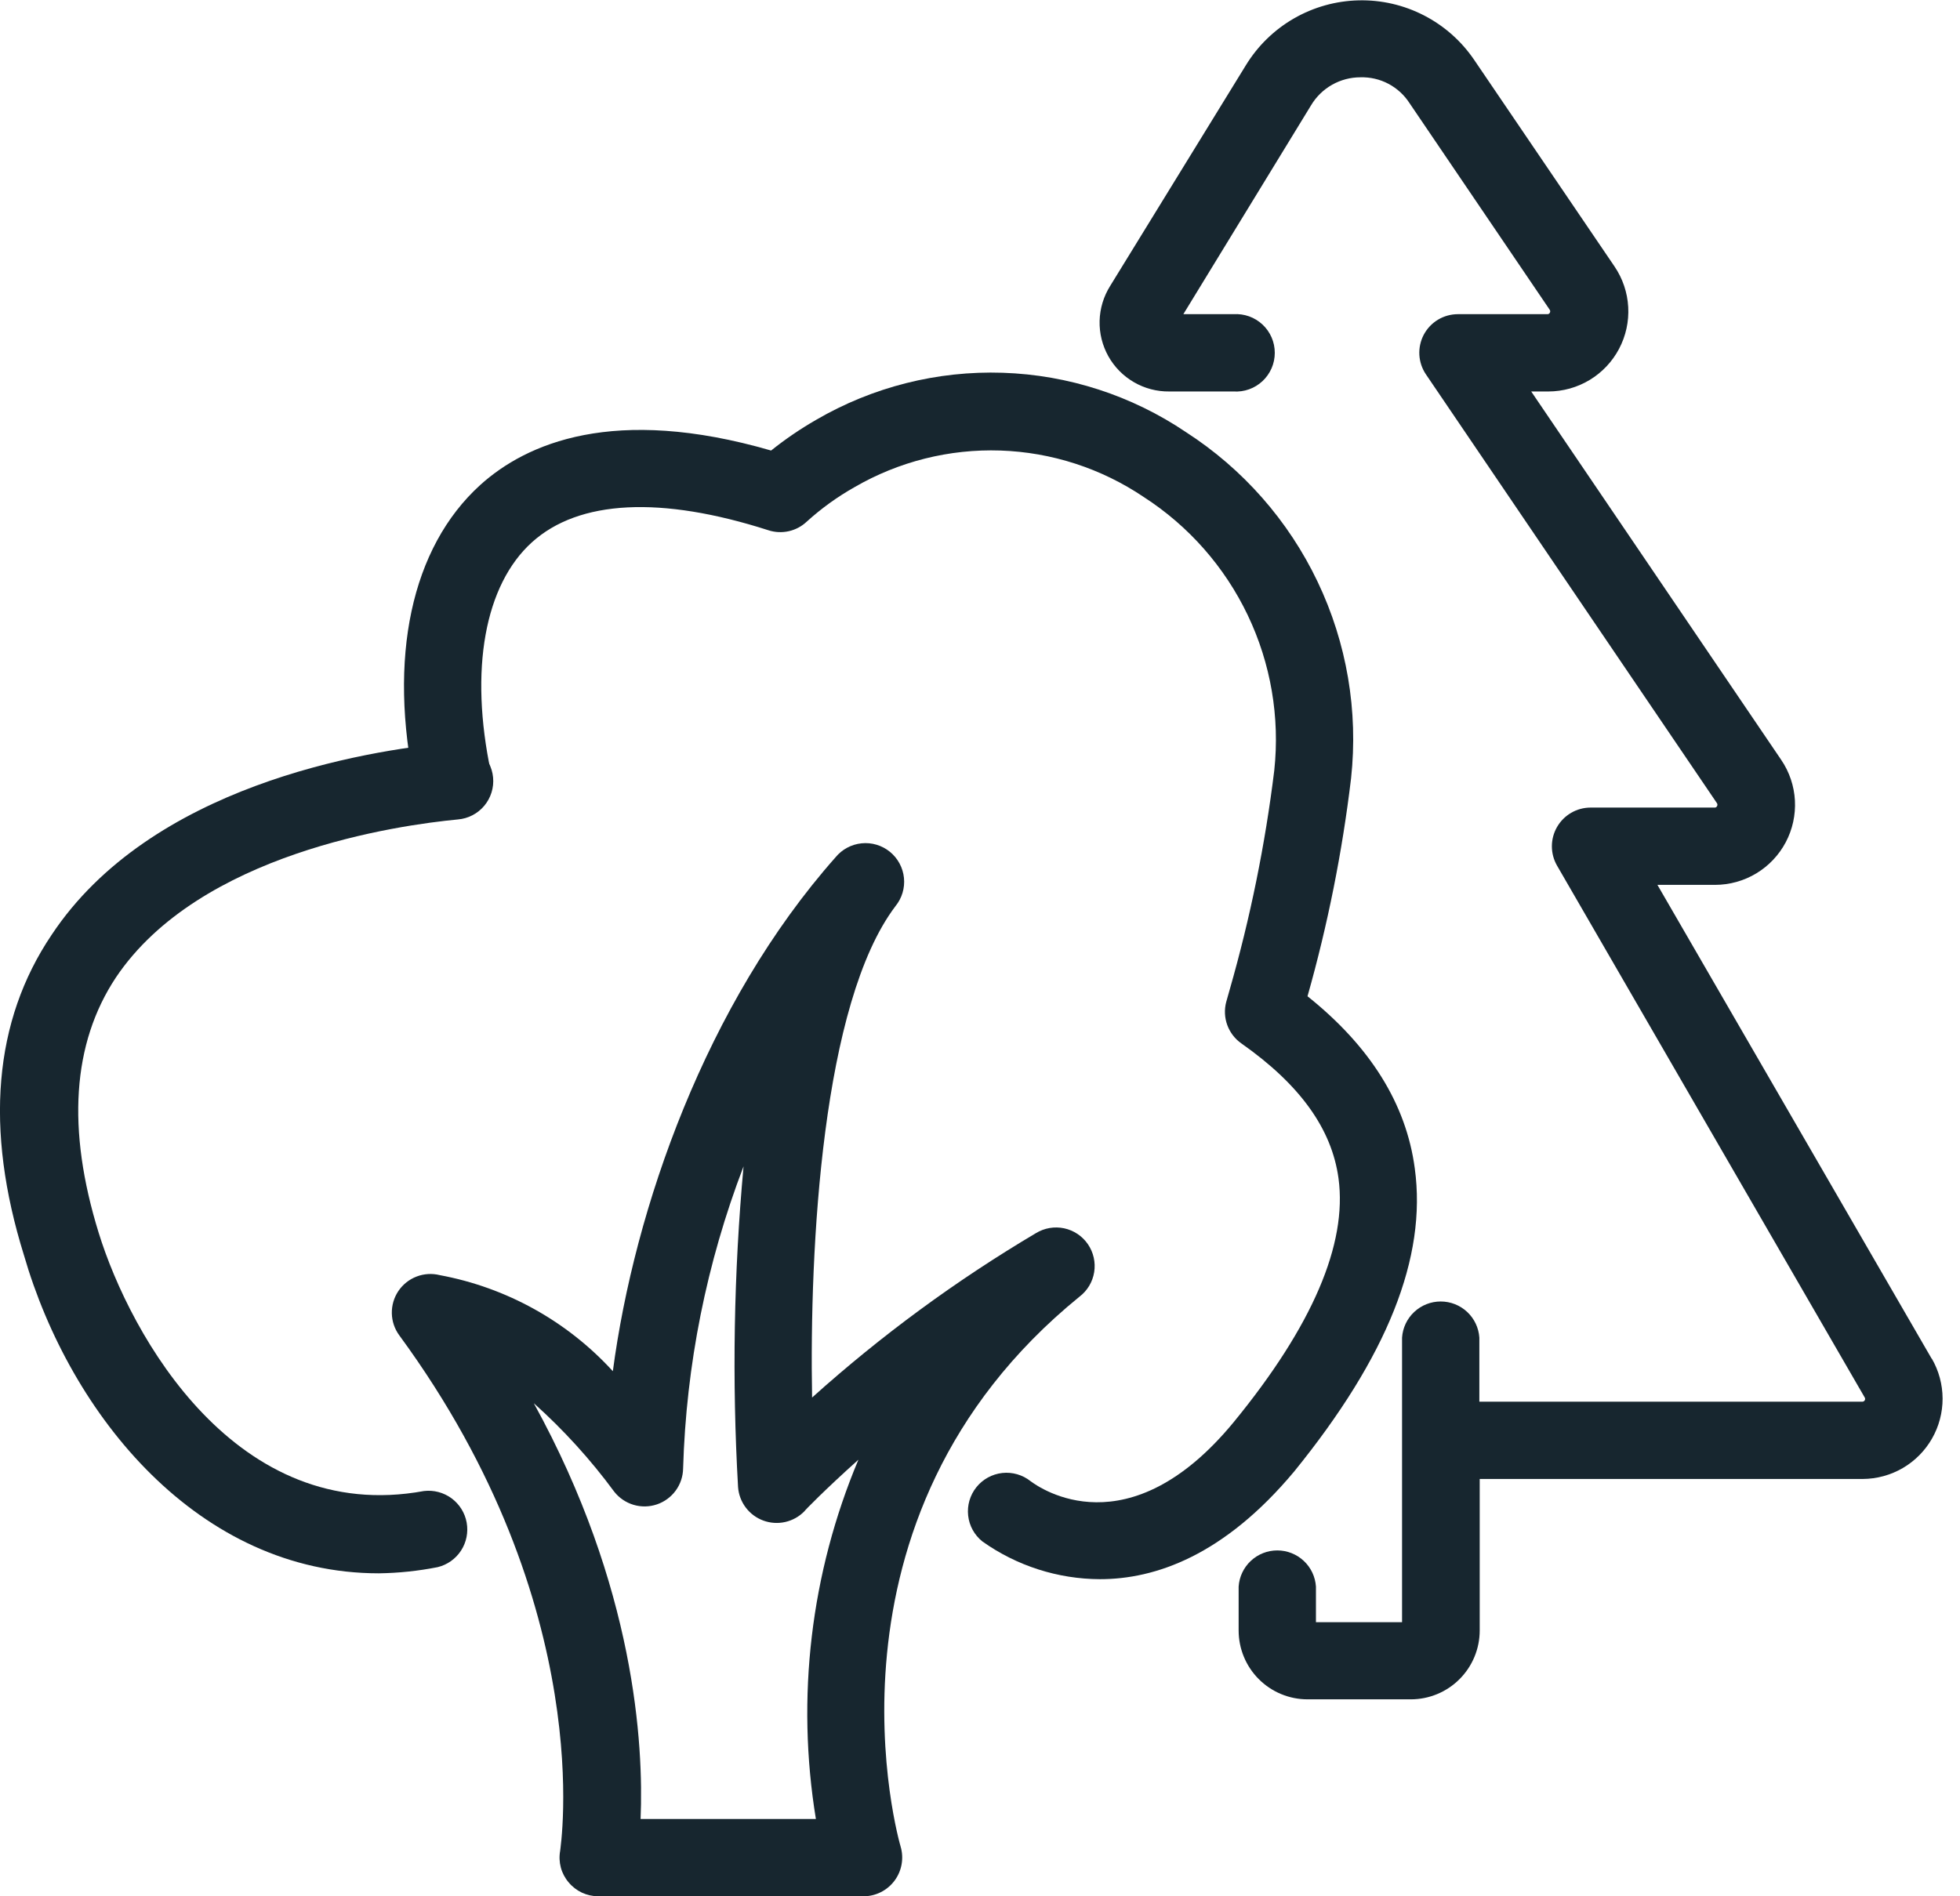 <svg xmlns="http://www.w3.org/2000/svg" width="93" height="90" viewBox="0 0 93 90" fill="none"><g clip-path="url(#clip0_5678_33295)"><path d="M40.968 90H28.385C28.116 89.999 27.851 89.94 27.608 89.826C27.366 89.711 27.151 89.545 26.98 89.338C26.806 89.134 26.68 88.894 26.611 88.636C26.542 88.377 26.531 88.106 26.579 87.843C26.579 87.737 28.434 76.314 18.948 63.38C18.724 63.076 18.6 62.711 18.592 62.335C18.584 61.958 18.692 61.588 18.902 61.275C19.113 60.962 19.414 60.722 19.766 60.587C20.117 60.452 20.502 60.428 20.868 60.52C24.028 61.106 26.912 62.706 29.079 65.079C30.101 57.358 33.5 47.627 39.644 40.69C39.952 40.313 40.397 40.074 40.881 40.025C41.365 39.975 41.849 40.121 42.226 40.428C42.603 40.736 42.843 41.181 42.892 41.665C42.941 42.15 42.795 42.633 42.487 43.01C39.015 47.602 38.402 59.164 38.533 66.329C41.808 63.385 45.366 60.772 49.155 58.526C49.555 58.282 50.034 58.2 50.492 58.297C50.951 58.395 51.355 58.666 51.62 59.052C51.885 59.439 51.992 59.913 51.918 60.376C51.844 60.84 51.595 61.257 51.222 61.541C38.231 72.106 42.684 87.483 42.733 87.639C42.814 87.912 42.83 88.201 42.78 88.483C42.73 88.764 42.616 89.03 42.445 89.259C42.275 89.488 42.053 89.674 41.798 89.803C41.543 89.932 41.261 89.999 40.976 90H40.968ZM30.395 86.331H38.713C37.769 80.571 38.468 74.66 40.731 69.279C39.146 70.701 38.19 71.681 38.165 71.73C37.918 71.983 37.602 72.158 37.258 72.236C36.913 72.314 36.553 72.291 36.221 72.169C35.889 72.048 35.599 71.833 35.386 71.551C35.173 71.269 35.045 70.931 35.02 70.578C34.73 65.505 34.817 60.417 35.281 55.356C33.526 59.941 32.556 64.789 32.413 69.696C32.407 70.074 32.284 70.441 32.061 70.746C31.838 71.051 31.526 71.28 31.168 71.401C30.81 71.522 30.423 71.529 30.061 71.421C29.699 71.313 29.379 71.096 29.145 70.799C28.021 69.272 26.742 67.864 25.329 66.599C30.133 75.334 30.542 82.802 30.395 86.331Z" fill="#17262F"></path><path d="M17.976 74.672C9.437 74.672 3.342 67.196 1.136 59.572C-0.727 53.592 -0.31 48.46 2.451 44.367C7.141 37.299 17.248 35.632 21.383 35.248C21.623 35.223 21.867 35.246 22.099 35.315C22.331 35.384 22.546 35.499 22.734 35.652C22.921 35.806 23.076 35.995 23.19 36.208C23.303 36.422 23.374 36.656 23.396 36.897C23.419 37.138 23.394 37.381 23.322 37.612C23.25 37.843 23.133 38.058 22.978 38.243C22.822 38.429 22.632 38.582 22.417 38.693C22.202 38.805 21.967 38.872 21.726 38.892C18.907 39.162 9.47 40.478 5.499 46.393C3.424 49.523 3.162 53.6 4.682 58.51C6.202 63.421 11.218 72.4 20.116 70.766C20.581 70.711 21.05 70.835 21.427 71.113C21.803 71.392 22.06 71.803 22.143 72.264C22.226 72.725 22.131 73.201 21.876 73.593C21.62 73.986 21.225 74.267 20.77 74.378C19.849 74.561 18.914 74.659 17.976 74.672Z" fill="#17262F"></path><path d="M52.194 74.95C50.194 74.943 48.245 74.318 46.614 73.16C46.234 72.857 45.991 72.415 45.938 71.932C45.884 71.45 46.024 70.966 46.328 70.586C46.631 70.207 47.073 69.964 47.555 69.91C48.038 69.857 48.522 69.997 48.901 70.3C49.351 70.635 53.542 73.569 58.543 67.49C62.269 62.939 63.935 59.049 63.511 55.928C63.192 53.575 61.68 51.475 58.902 49.522C58.595 49.307 58.362 49.003 58.233 48.651C58.104 48.299 58.087 47.916 58.183 47.553L58.347 46.973C59.324 43.564 60.032 40.084 60.463 36.564C60.734 34.039 60.298 31.49 59.205 29.199C58.111 26.907 56.403 24.965 54.27 23.589C52.256 22.23 49.901 21.466 47.473 21.383C45.045 21.301 42.644 21.904 40.543 23.123C39.73 23.582 38.971 24.13 38.28 24.757C38.041 24.983 37.746 25.14 37.425 25.212C37.104 25.284 36.77 25.268 36.458 25.166C31.367 23.531 27.47 23.719 25.239 25.738C23.009 27.756 22.257 31.767 23.295 36.662C23.396 37.137 23.305 37.634 23.041 38.042C22.776 38.451 22.361 38.737 21.885 38.839C21.41 38.941 20.913 38.85 20.505 38.585C20.096 38.321 19.809 37.905 19.708 37.43C18.392 31.22 19.512 25.991 22.788 23.017C24.97 21.047 29.12 19.217 36.588 21.383C37.261 20.844 37.974 20.358 38.721 19.928C41.405 18.364 44.475 17.589 47.58 17.692C50.684 17.794 53.697 18.771 56.271 20.508C58.973 22.251 61.137 24.71 62.52 27.612C63.904 30.514 64.454 33.743 64.107 36.94C63.69 40.436 62.999 43.895 62.04 47.284C65.006 49.653 66.722 52.382 67.13 55.454C67.71 59.687 65.823 64.393 61.411 69.835C58.077 73.83 54.817 74.95 52.194 74.95Z" fill="#17262F"></path><path d="M91.659 64.491L78.643 41.997H81.38C82.07 41.996 82.746 41.807 83.336 41.451C83.927 41.094 84.409 40.584 84.732 39.974C85.054 39.365 85.204 38.679 85.167 37.99C85.129 37.301 84.905 36.636 84.517 36.065L72.654 18.58H73.471C74.16 18.579 74.837 18.39 75.427 18.034C76.018 17.677 76.5 17.167 76.822 16.557C77.145 15.947 77.295 15.261 77.257 14.573C77.22 13.884 76.995 13.219 76.608 12.648L69.949 2.843C69.344 1.951 68.525 1.225 67.566 0.731C66.608 0.237 65.541 -0.009 64.463 0.017C63.385 0.042 62.331 0.337 61.396 0.875C60.462 1.413 59.678 2.177 59.115 3.097L52.676 13.571C52.364 14.069 52.191 14.641 52.175 15.228C52.16 15.815 52.304 16.395 52.59 16.908C52.877 17.42 53.297 17.846 53.805 18.14C54.313 18.435 54.892 18.587 55.479 18.58H58.527C58.778 18.597 59.03 18.562 59.267 18.477C59.504 18.393 59.721 18.26 59.905 18.088C60.089 17.916 60.235 17.708 60.336 17.477C60.436 17.247 60.487 16.997 60.487 16.746C60.487 16.494 60.436 16.245 60.336 16.014C60.235 15.783 60.089 15.575 59.905 15.403C59.721 15.231 59.504 15.099 59.267 15.014C59.03 14.93 58.778 14.895 58.527 14.911H56.149L62.212 4.992C62.454 4.589 62.796 4.255 63.206 4.023C63.615 3.791 64.078 3.669 64.548 3.669C65.011 3.655 65.47 3.761 65.879 3.977C66.289 4.194 66.635 4.512 66.885 4.902L73.536 14.707C73.549 14.728 73.556 14.752 73.556 14.777C73.556 14.801 73.549 14.825 73.536 14.846C73.525 14.867 73.509 14.884 73.488 14.895C73.468 14.907 73.445 14.912 73.422 14.911H69.173C68.84 14.912 68.514 15.003 68.229 15.174C67.945 15.346 67.712 15.592 67.556 15.886C67.401 16.18 67.329 16.511 67.347 16.843C67.366 17.175 67.474 17.496 67.661 17.771L81.47 38.124C81.483 38.145 81.49 38.169 81.49 38.194C81.49 38.218 81.483 38.242 81.47 38.263C81.46 38.285 81.443 38.302 81.423 38.314C81.403 38.326 81.379 38.331 81.355 38.329H75.464C75.143 38.33 74.827 38.416 74.549 38.578C74.272 38.739 74.041 38.971 73.88 39.25C73.72 39.528 73.635 39.844 73.635 40.166C73.635 40.487 73.719 40.803 73.879 41.082L88.48 66.329C88.492 66.349 88.498 66.371 88.498 66.393C88.498 66.415 88.493 66.438 88.482 66.457C88.471 66.477 88.456 66.494 88.437 66.505C88.418 66.517 88.396 66.524 88.374 66.526H70.194V63.486C70.163 63.021 69.956 62.585 69.616 62.266C69.275 61.947 68.826 61.77 68.36 61.77C67.894 61.77 67.445 61.947 67.104 62.266C66.763 62.585 66.557 63.021 66.526 63.486V76.992H62.44V75.301C62.409 74.835 62.203 74.399 61.862 74.081C61.521 73.762 61.072 73.585 60.606 73.585C60.14 73.585 59.691 73.762 59.35 74.081C59.01 74.399 58.803 74.835 58.772 75.301V77.384C58.772 78.251 59.116 79.082 59.729 79.695C60.342 80.308 61.173 80.653 62.04 80.653H66.942C67.809 80.653 68.641 80.308 69.253 79.695C69.866 79.082 70.211 78.251 70.211 77.384V70.194H88.39C89.058 70.19 89.712 70.01 90.288 69.674C90.864 69.337 91.341 68.855 91.672 68.276C92.003 67.697 92.176 67.041 92.174 66.374C92.171 65.706 91.994 65.052 91.659 64.475V64.491Z" fill="#17262F"></path></g><defs><clipPath id="clip0_5678_33295"><rect width="92.173" height="90" fill="white"></rect></clipPath></defs></svg>